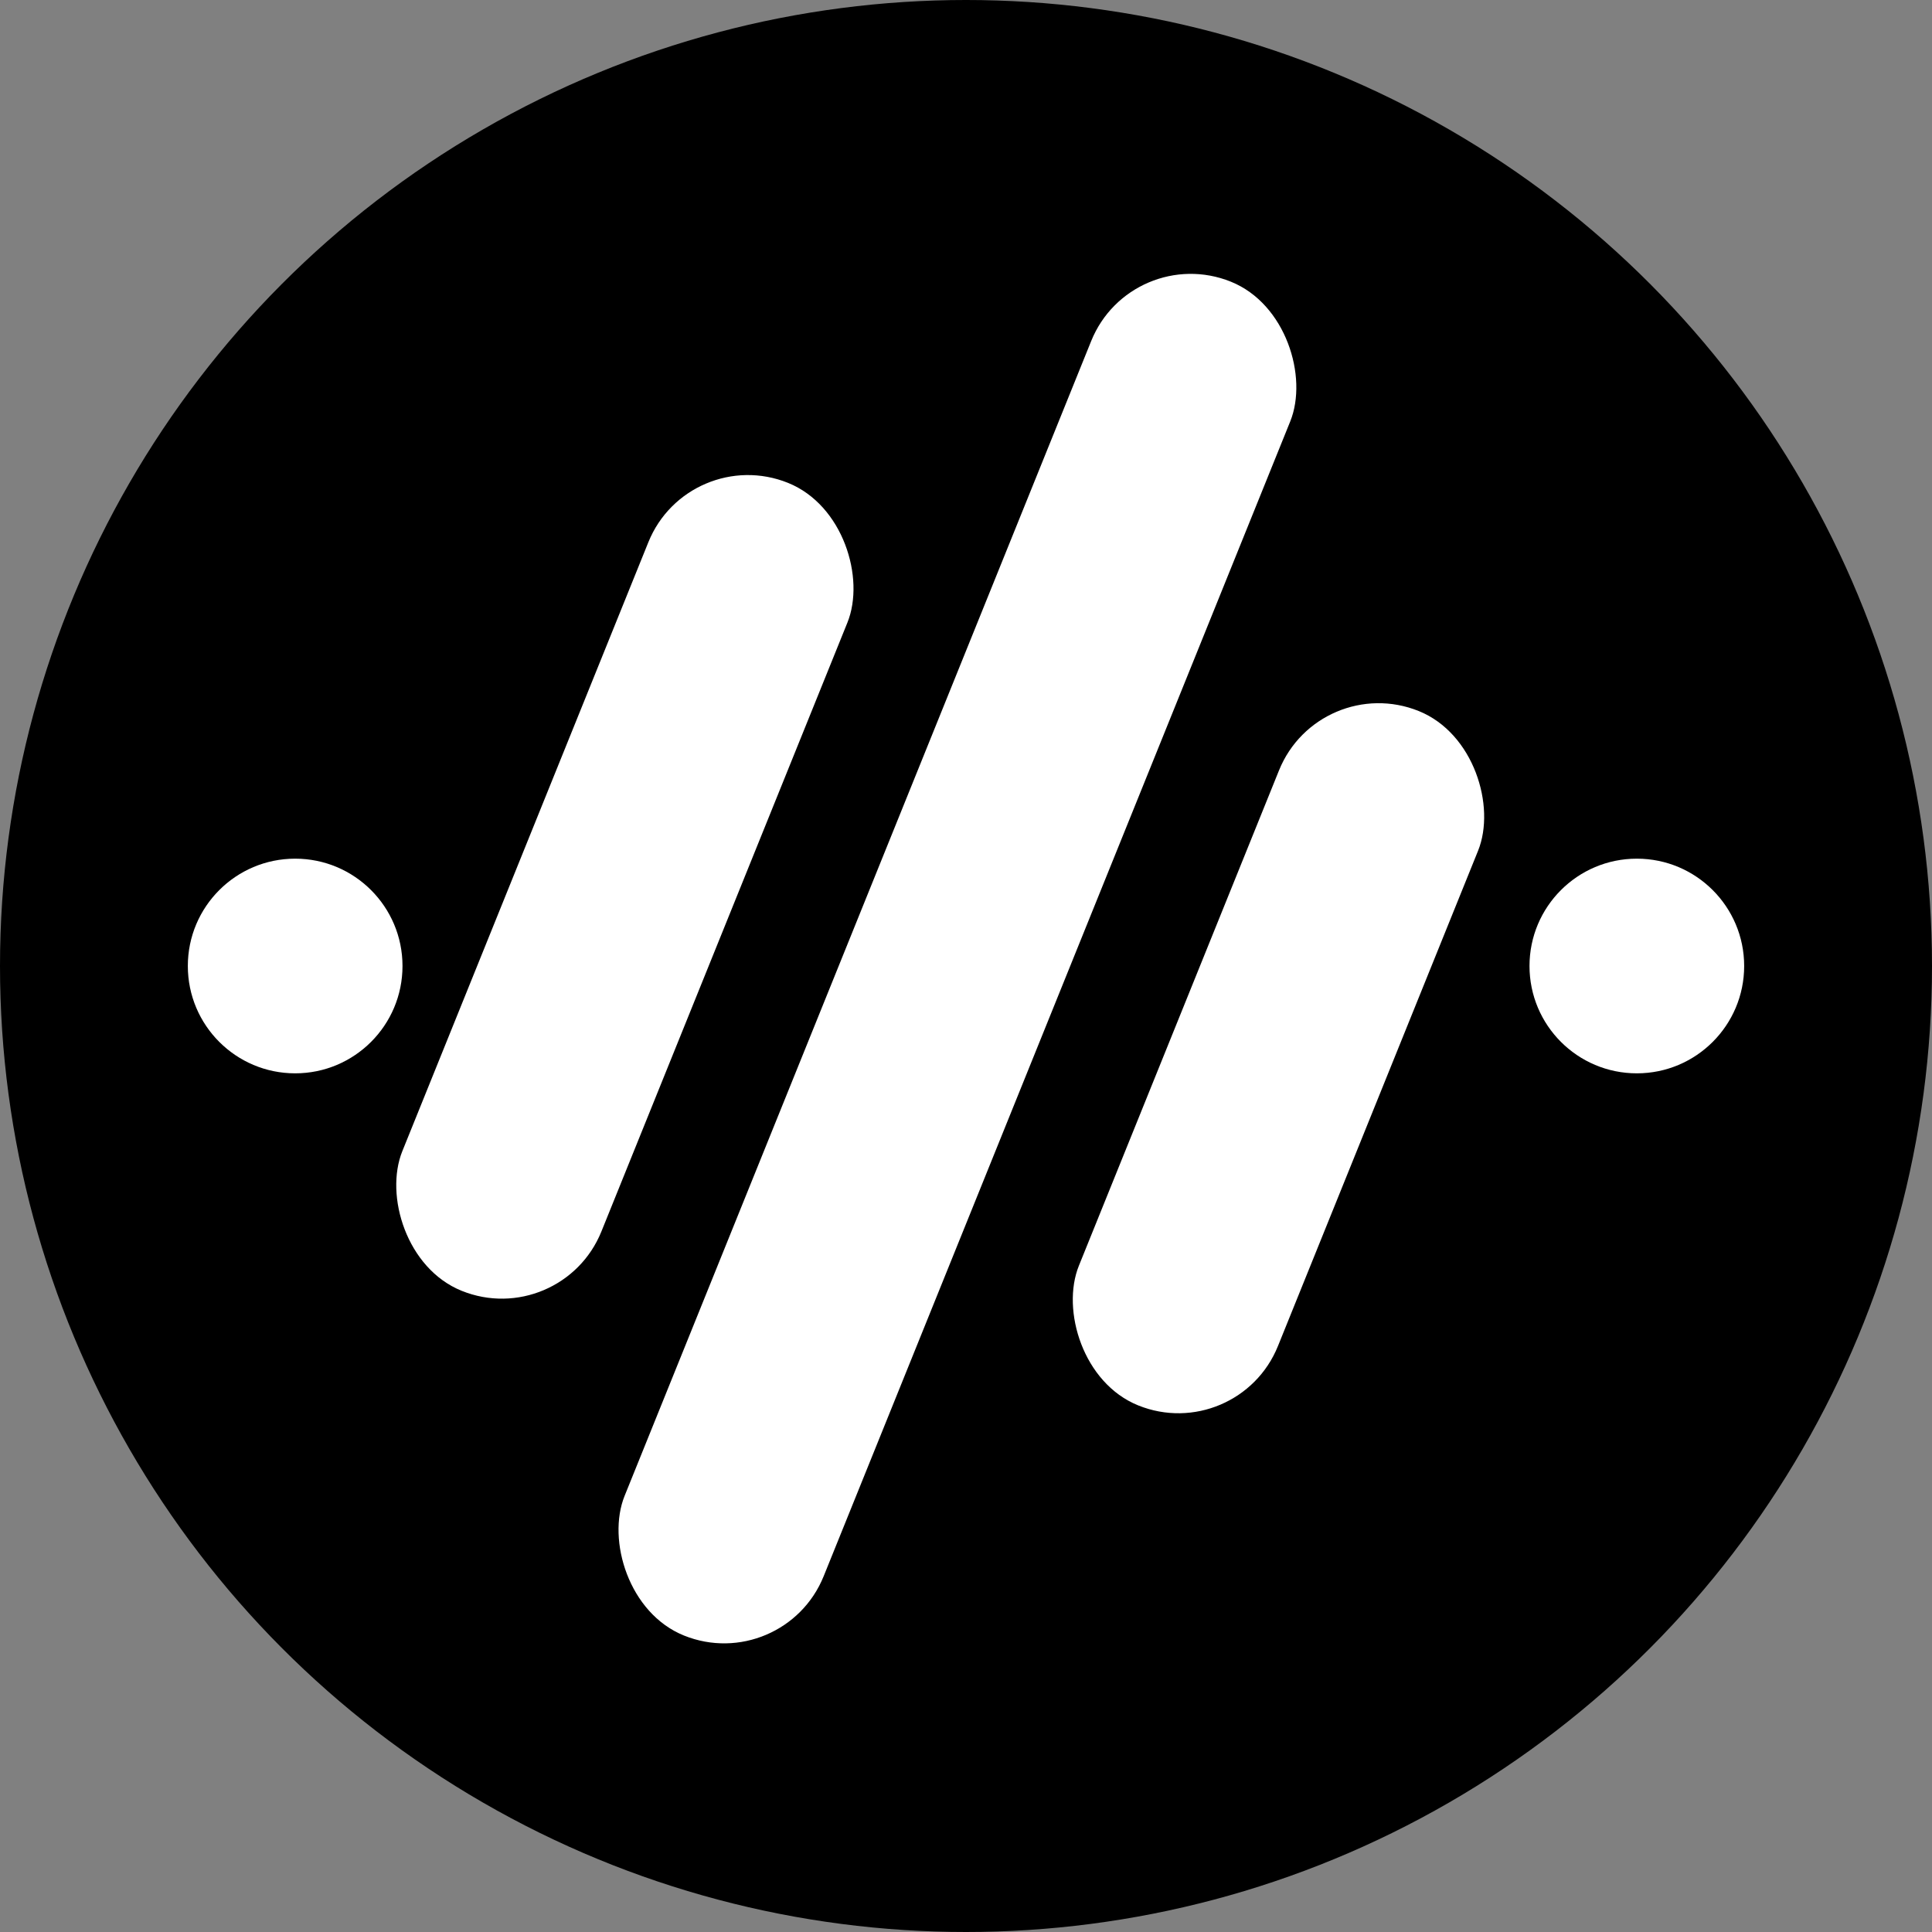 <svg width="24" height="24" viewBox="0 0 72 72" fill="none" xmlns="http://www.w3.org/2000/svg">
<rect x="0" y="0" width="72" height="72" fill="#808080" stroke="none"/>
<circle cx="36" cy="36" r="36" fill="black"/>
<circle cx="11" cy="36" r="4" fill="white"/>
<circle cx="61" cy="36" r="4" fill="white"/>
<rect x="25.661" y="16.498" width="8" height="32.473" rx="4" transform="rotate(22 25.661 16.498)" fill="white"/>
<rect x="49.164" y="25" width="8" height="27.909" rx="4" transform="rotate(22 49.164 25)" fill="white"/>
<rect x="42.164" y="9" width="8" height="54.415" rx="4" transform="rotate(22 42.164 9)" fill="white"/>
</svg>
